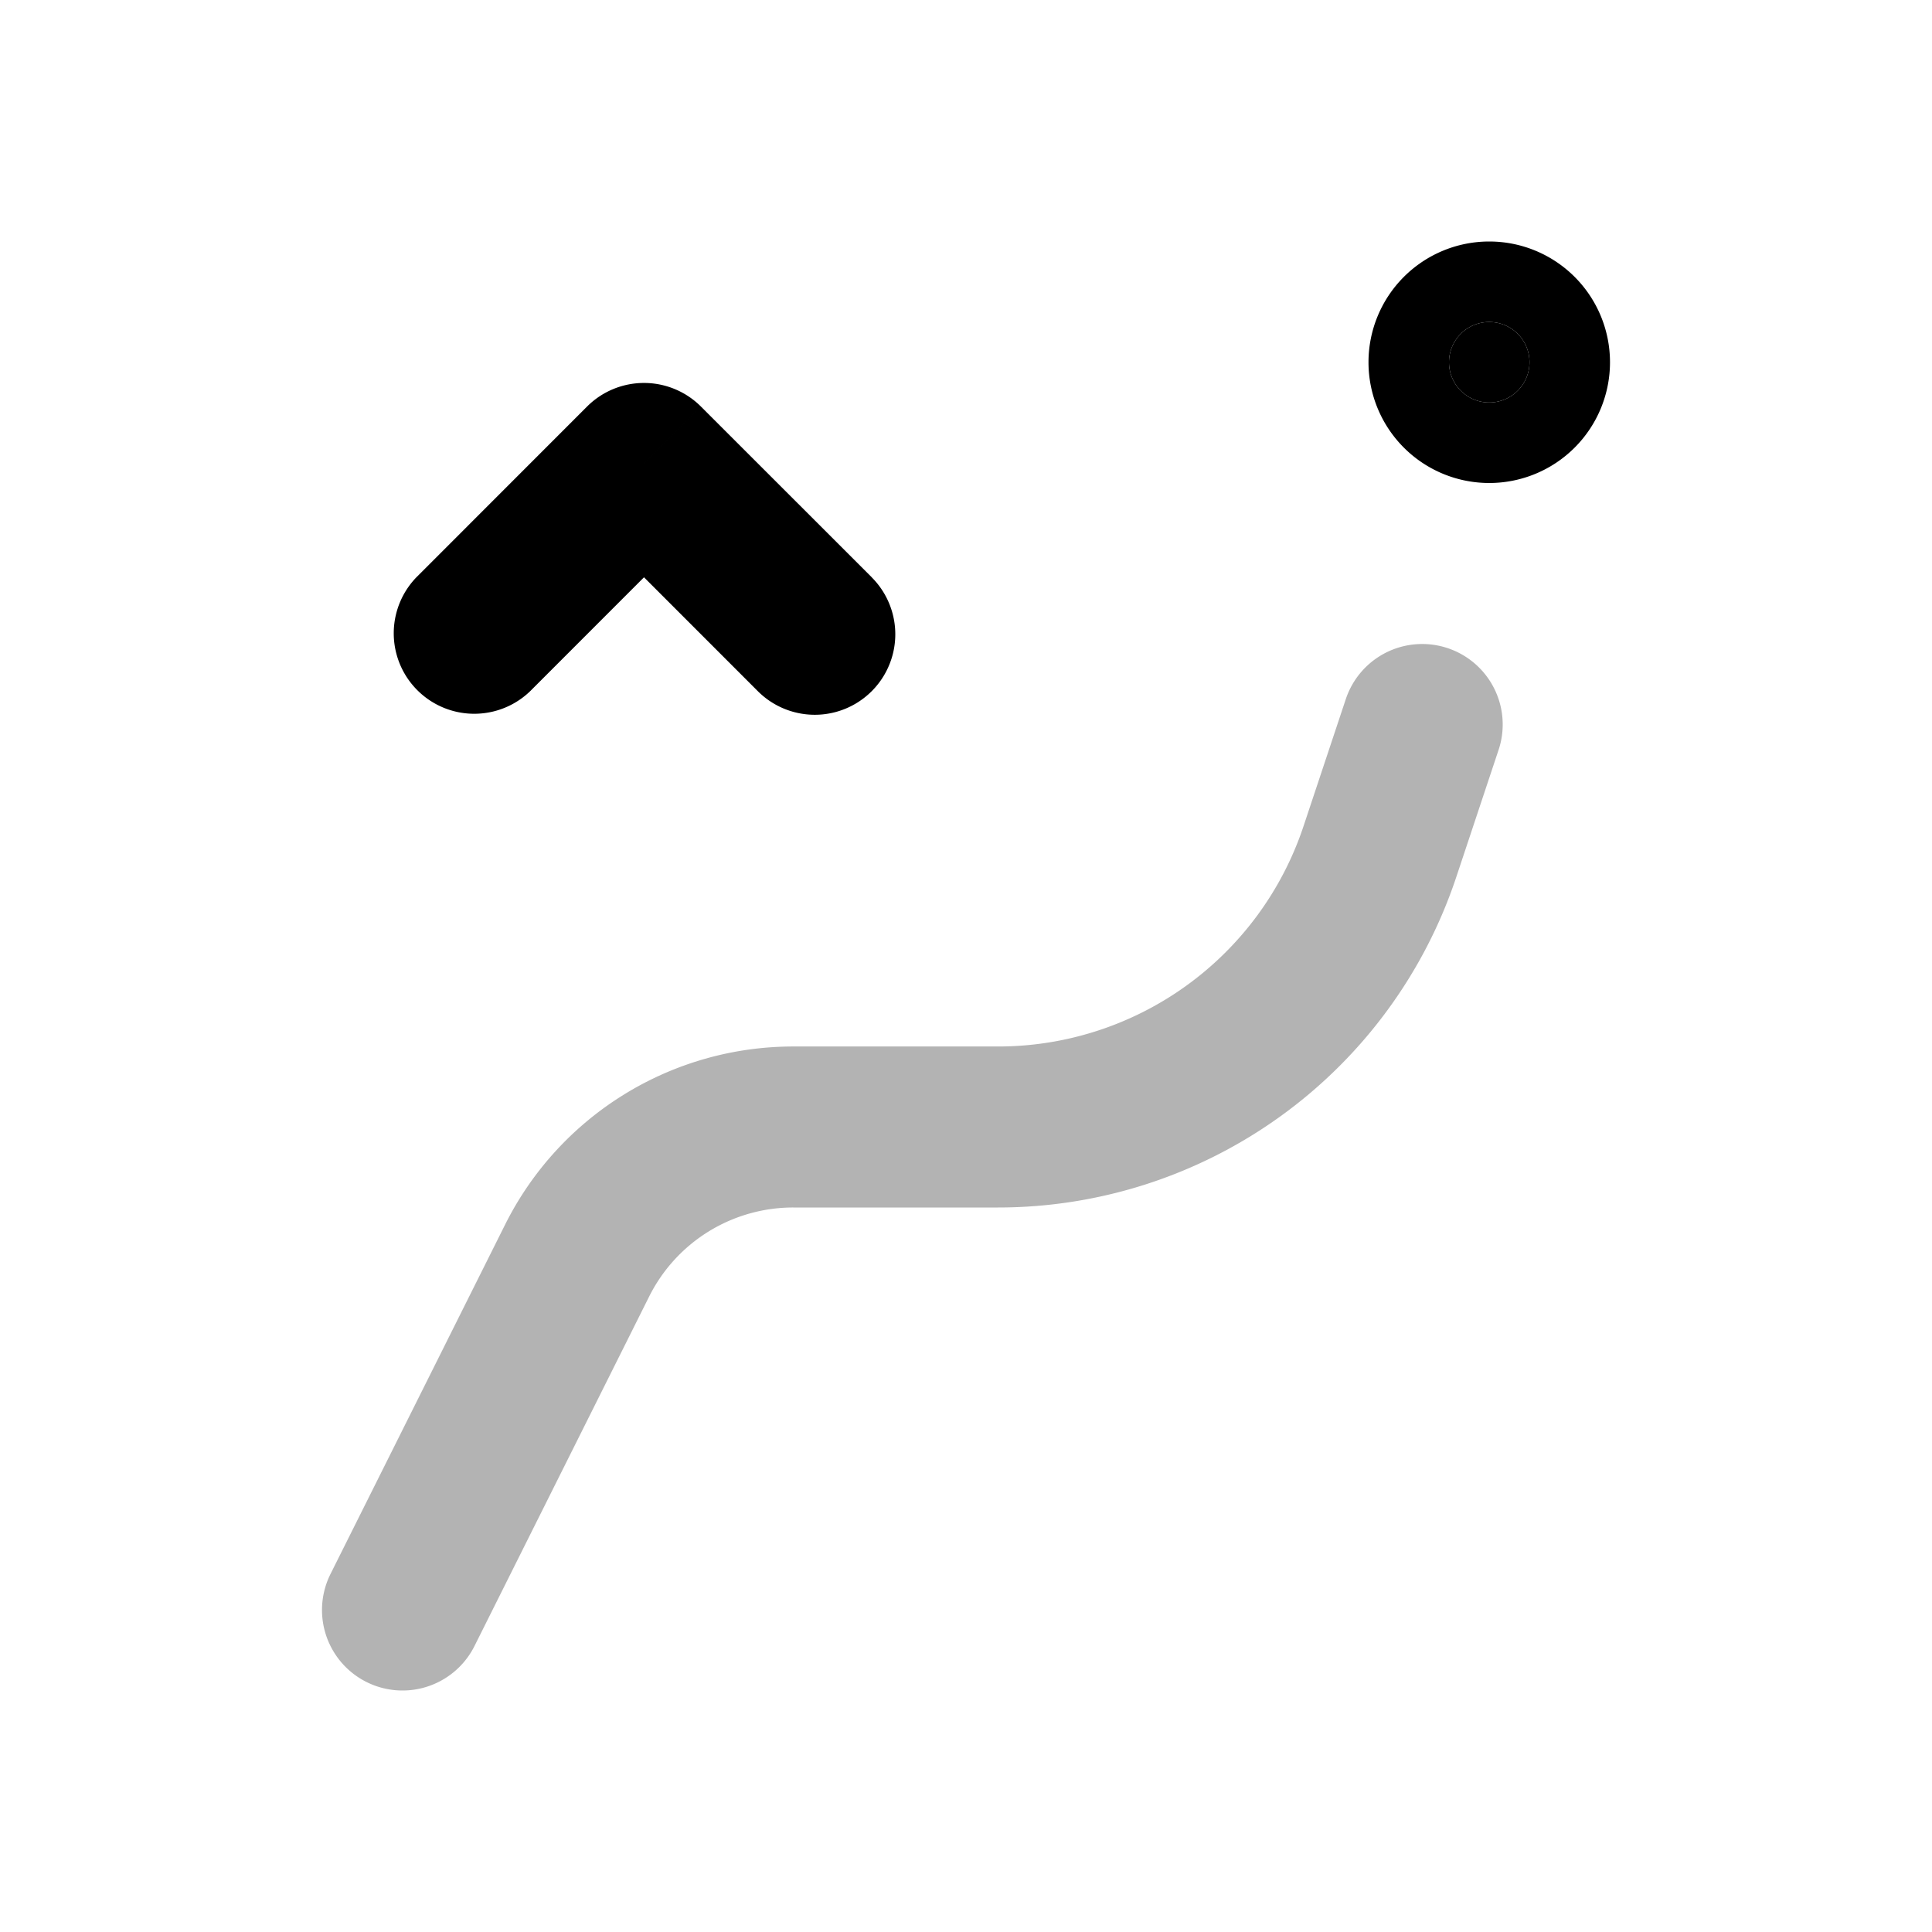 <svg xmlns="http://www.w3.org/2000/svg" width="24" height="24" viewBox="0 0 24 24" fill="none">
    <path stroke="currentColor" stroke-linecap="round" stroke-width="2" d="m5 20 2.17-4.342A3 3 0 0 1 9.855 14h2.542a5 5 0 0 0 4.744-3.419L17.667 9" opacity=".3"/>
    <path fill="currentColor" d="M19 4.5a.5.5 0 1 1-1 0 .5.5 0 0 1 1 0"/>
    <path fill="currentColor" d="M9.414 8.586a1 1 0 0 0 1.415-1.414zM8 5.757l.707-.707a1 1 0 0 0-1.414 0zM5.172 7.172a1 1 0 0 0 1.414 1.414zM18 4.5a.5.5 0 0 1 .5-.5v2A1.5 1.5 0 0 0 20 4.5zm.5-.5a.5.5 0 0 1 .5.5h-2A1.5 1.5 0 0 0 18.5 6zm.5.5a.5.5 0 0 1-.5.5V3A1.5 1.5 0 0 0 17 4.5zm-.5.5a.5.5 0 0 1-.5-.5h2A1.5 1.5 0 0 0 18.5 3zM10.83 7.172 8.707 5.05 7.293 6.464l2.121 2.122zM7.293 5.05 5.172 7.172l1.414 1.414 2.121-2.122z"/>
</svg>